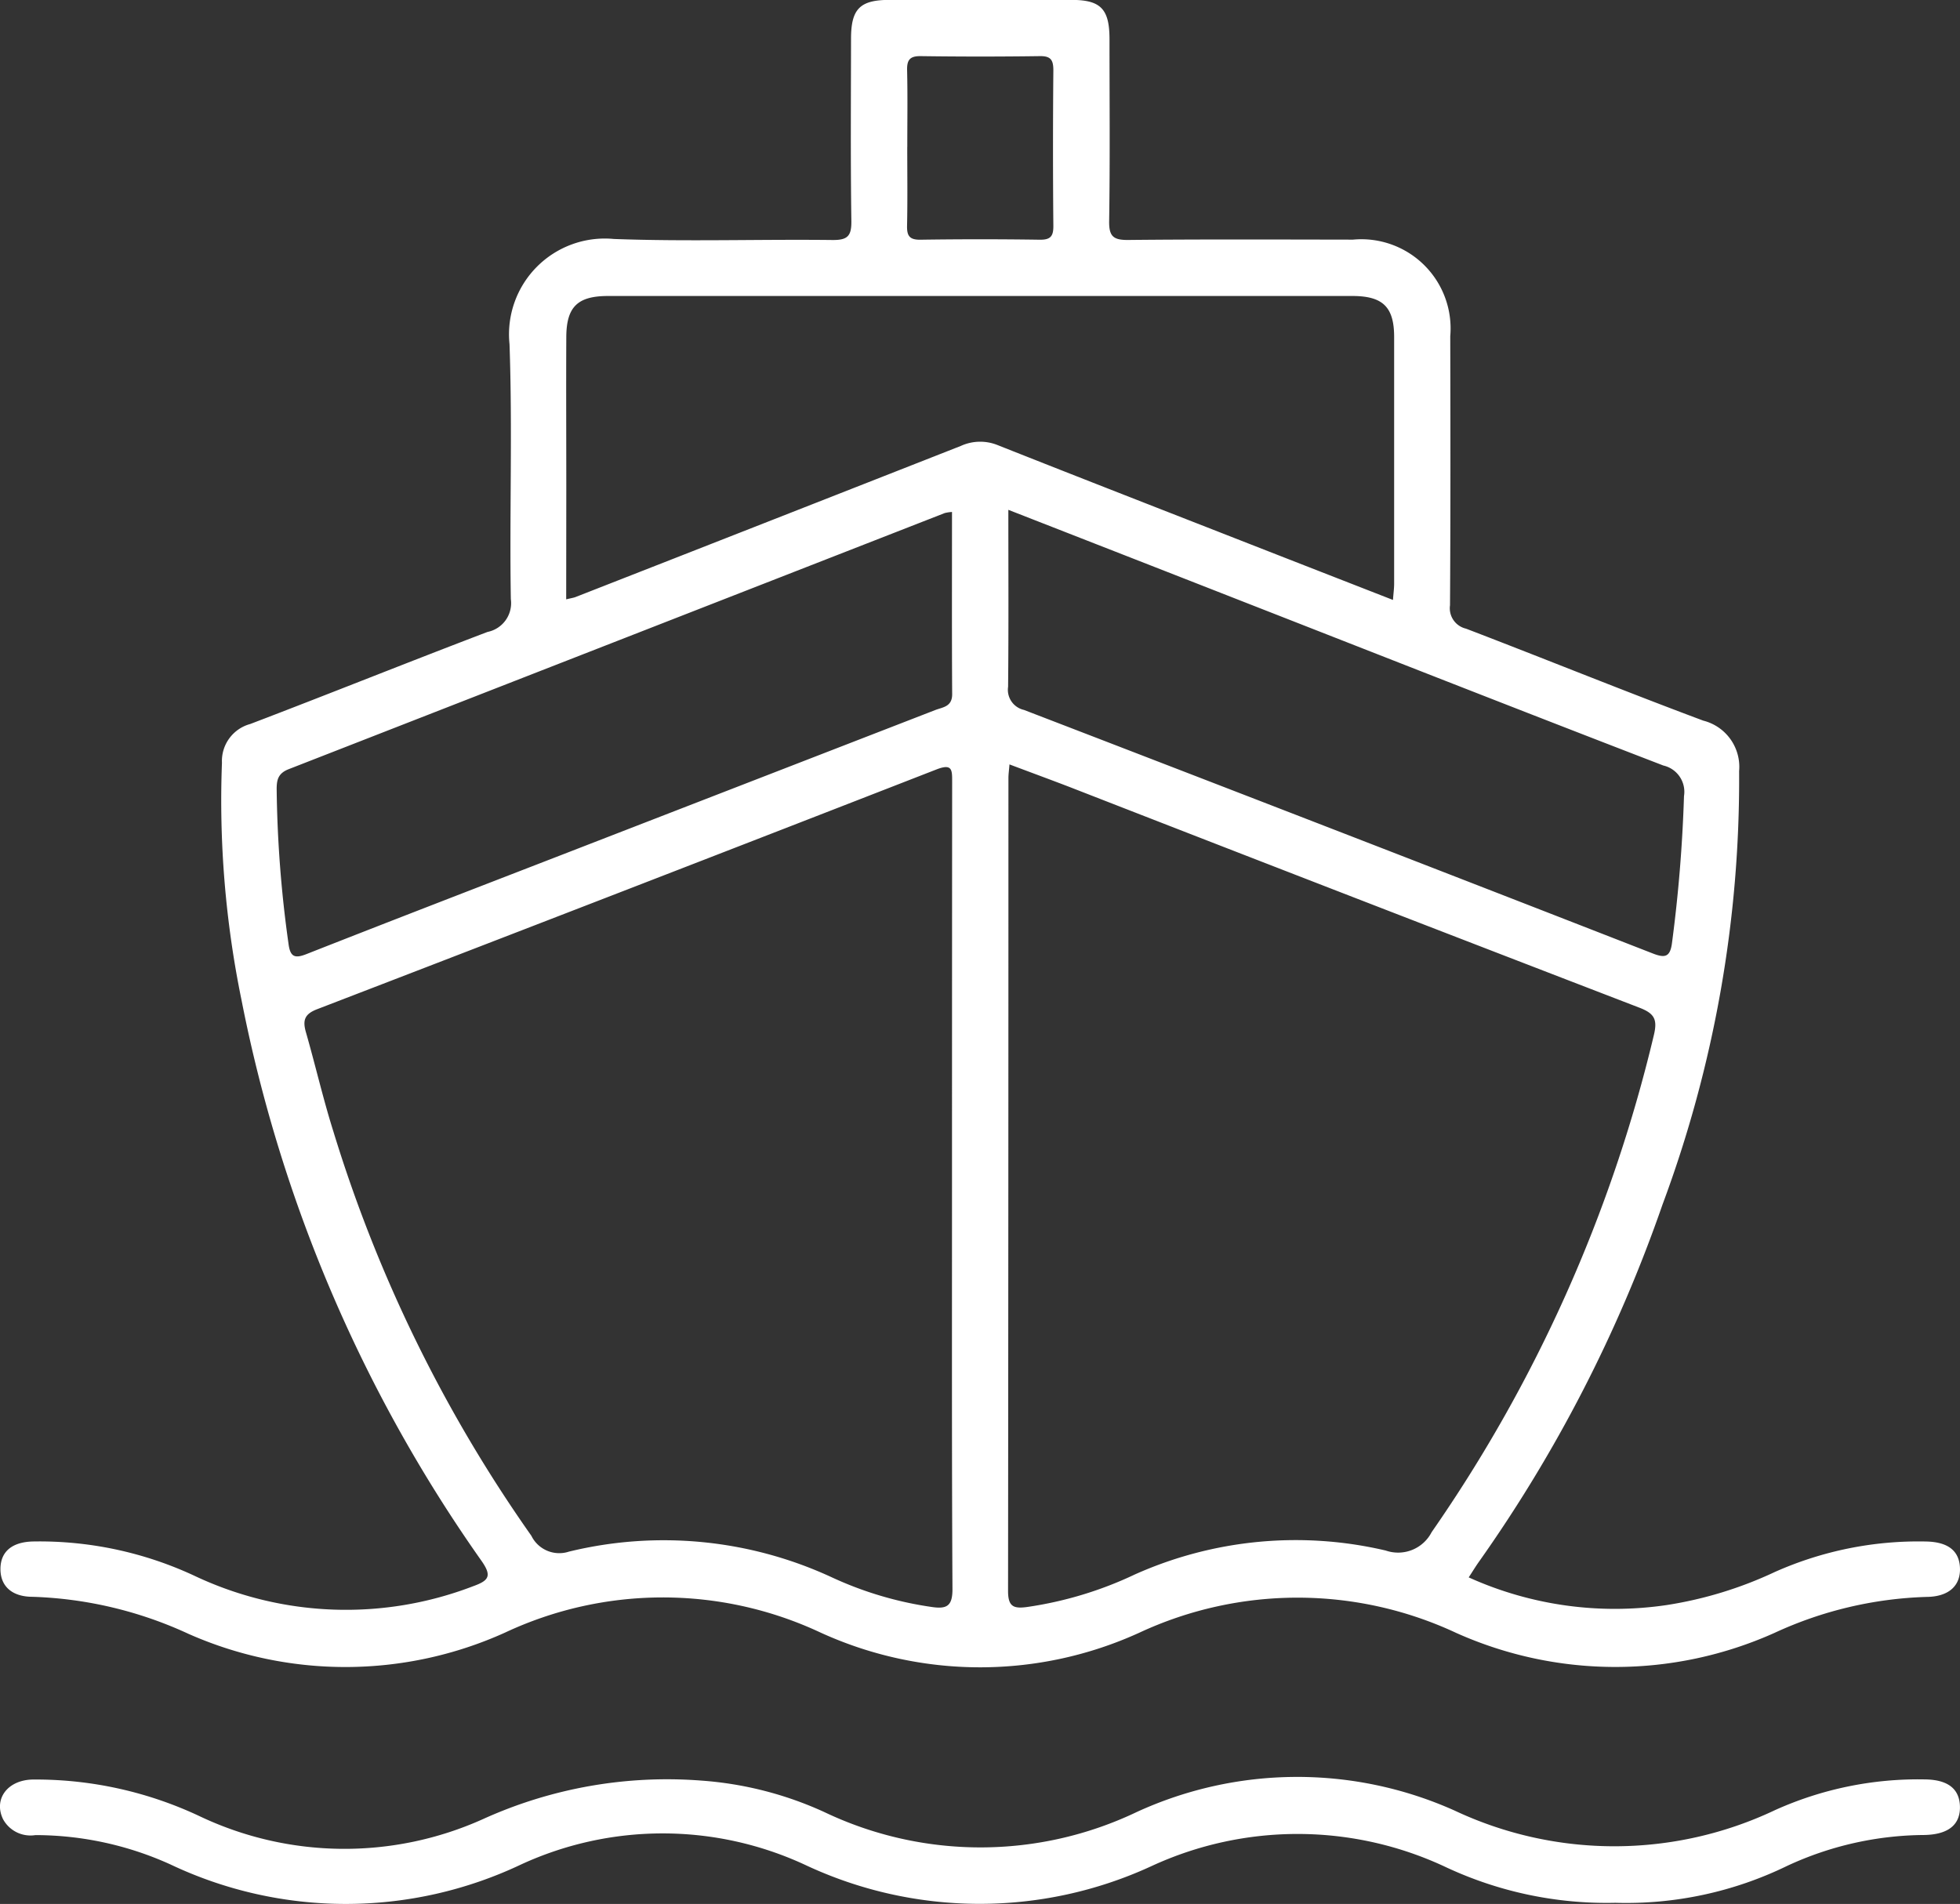 <svg xmlns="http://www.w3.org/2000/svg" width="95" height="92.3" viewBox="0 0 95 92.3">
  <rect x="0" y="0" width="95" height="92.3" fill="#333333" stroke="none"/>
  <g id="VCln0u.tif" transform="translate(-441.97 -449.432)">
    <g id="Group_33" data-name="Group 33" transform="translate(441.97 449.432)">
      <path id="Path_339" data-name="Path 339" d="M513.244,525.9a17.185,17.185,0,0,0,9.608,1.34,19.233,19.233,0,0,0,5.227-1.6,17.093,17.093,0,0,1,7.337-1.479q1.587.033,1.639,1.277c.036.859-.535,1.4-1.618,1.409a18.875,18.875,0,0,0-7.373,1.745,18.848,18.848,0,0,1-15.427,0,18.154,18.154,0,0,0-15.342-.017,18.593,18.593,0,0,1-15.507-.018,18.006,18.006,0,0,0-15.25.019,18.783,18.783,0,0,1-15.336.066,19.441,19.441,0,0,0-7.56-1.8c-1.026,0-1.572-.534-1.563-1.364s.563-1.3,1.6-1.319a17.768,17.768,0,0,1,7.88,1.7,17.167,17.167,0,0,0,13.437.467c.766-.275.914-.5.387-1.244a70.754,70.754,0,0,1-11.621-27.175,48.088,48.088,0,0,1-.947-11.5,1.856,1.856,0,0,1,1.372-1.877c3.842-1.466,7.657-3,11.5-4.463a1.424,1.424,0,0,0,1.13-1.593c-.068-4.118.082-8.243-.064-12.357a4.643,4.643,0,0,1,5.059-5.1c3.527.131,7.062.009,10.593.05.744.008.928-.2.917-.93-.042-2.942-.02-5.885-.016-8.827,0-1.444.429-1.88,1.855-1.883q4.414-.009,8.828,0c1.42,0,1.842.44,1.845,1.893,0,2.943.028,5.885-.017,8.827-.011.745.2.925.93.918,3.629-.037,7.258-.021,10.888-.016a4.325,4.325,0,0,1,4.715,4.683c.009,4.348.016,8.7-.012,13.045a1.014,1.014,0,0,0,.776,1.131c3.84,1.47,7.65,3.021,11.5,4.459a2.311,2.311,0,0,1,1.737,2.448,59.03,59.03,0,0,1-3.714,21.014A69.256,69.256,0,0,1,513.7,525.2C513.553,525.412,513.42,525.634,513.244,525.9Zm-22.258-39.415c-.023.294-.051.482-.051.67q0,19.706-.018,39.411c0,.759.277.856.916.771a18.273,18.273,0,0,0,5.226-1.577,19.079,19.079,0,0,1,12.168-1.16,1.827,1.827,0,0,0,2.22-.891,70.912,70.912,0,0,0,10.767-24.078c.191-.779.035-1.068-.7-1.35q-13.837-5.327-27.651-10.711C492.929,487.212,491.989,486.867,490.986,486.489ZM488.2,506.952q0-9.8.007-19.606c0-.577.02-.917-.762-.612q-15,5.844-30.024,11.625c-.6.233-.7.531-.54,1.1.46,1.6.831,3.223,1.33,4.809a69.105,69.105,0,0,0,9.6,19.614,1.506,1.506,0,0,0,1.821.77,19.381,19.381,0,0,1,12.725,1.237,17.364,17.364,0,0,0,4.86,1.446c.73.109,1.01-.043,1.005-.876C488.187,519.958,488.2,513.455,488.2,506.952Zm-18.7-28.465c.27-.065.366-.077.454-.112q9.338-3.655,18.671-7.324a2.258,2.258,0,0,1,1.785-.042c4.092,1.623,8.2,3.221,12.295,4.825,2.269.888,4.539,1.773,6.868,2.682.026-.339.057-.564.057-.789q0-5.978,0-11.957c0-1.461-.55-1.989-2.03-1.989q-18.034,0-36.068,0c-1.482,0-2.02.526-2.027,1.99-.012,2.45,0,4.9,0,7.35Zm18.7-4.236a1.931,1.931,0,0,0-.353.053q-15.9,6.211-31.8,12.417c-.506.2-.581.509-.58.971a58.061,58.061,0,0,0,.577,7.513c.085.63.315.7.884.473,4.125-1.625,8.263-3.219,12.4-4.822q9.028-3.5,18.054-7c.367-.143.83-.156.826-.775C488.19,480.145,488.2,477.212,488.2,474.251Zm2.731-.1c0,2.958.016,5.765-.012,8.572a1,1,0,0,0,.77,1.125q15.244,5.865,30.462,11.8c.6.236.856.19.946-.5a70.968,70.968,0,0,0,.582-7.121,1.307,1.307,0,0,0-1-1.484c-6.814-2.625-13.608-5.3-20.409-7.961C498.542,477.12,494.811,475.664,490.933,474.148Zm-4.9-17.6c0,1.273.018,2.547-.009,3.819-.011.491.113.69.649.683q2.888-.043,5.778,0c.517.007.668-.157.664-.668q-.034-3.77,0-7.54c0-.488-.112-.7-.648-.692q-2.888.04-5.778,0c-.517-.007-.675.171-.663.678C486.053,454.066,486.033,455.307,486.033,456.548Z" transform="translate(-442.057 -449.432)" fill="#fff"/>
      <path id="Path_340" data-name="Path 340" d="M520.265,893.706a18.367,18.367,0,0,1-8.179-1.712,16.866,16.866,0,0,0-14.323-.058,19.875,19.875,0,0,1-16.786-.077,16.392,16.392,0,0,0-13.774,0,19.82,19.82,0,0,1-16.964-.009,15.87,15.87,0,0,0-6.551-1.426,1.515,1.515,0,0,1-1.568-.767c-.471-.968.2-1.9,1.431-1.927a18.638,18.638,0,0,1,8.061,1.762,16.362,16.362,0,0,0,13.776.153,21.586,21.586,0,0,1,10.581-1.863,17.249,17.249,0,0,1,5.944,1.52,17.578,17.578,0,0,0,15.147.006,18.64,18.64,0,0,1,15.419-.071,18.182,18.182,0,0,0,15.533-.028,16.872,16.872,0,0,1,7.237-1.485c1.129.008,1.694.451,1.718,1.306.025.887-.561,1.37-1.735,1.389a15.963,15.963,0,0,0-6.635,1.495A17.8,17.8,0,0,1,520.265,893.706Z" transform="translate(-441.97 -801.462)" fill="#fff"/>
    </g>
  </g>
</svg>
